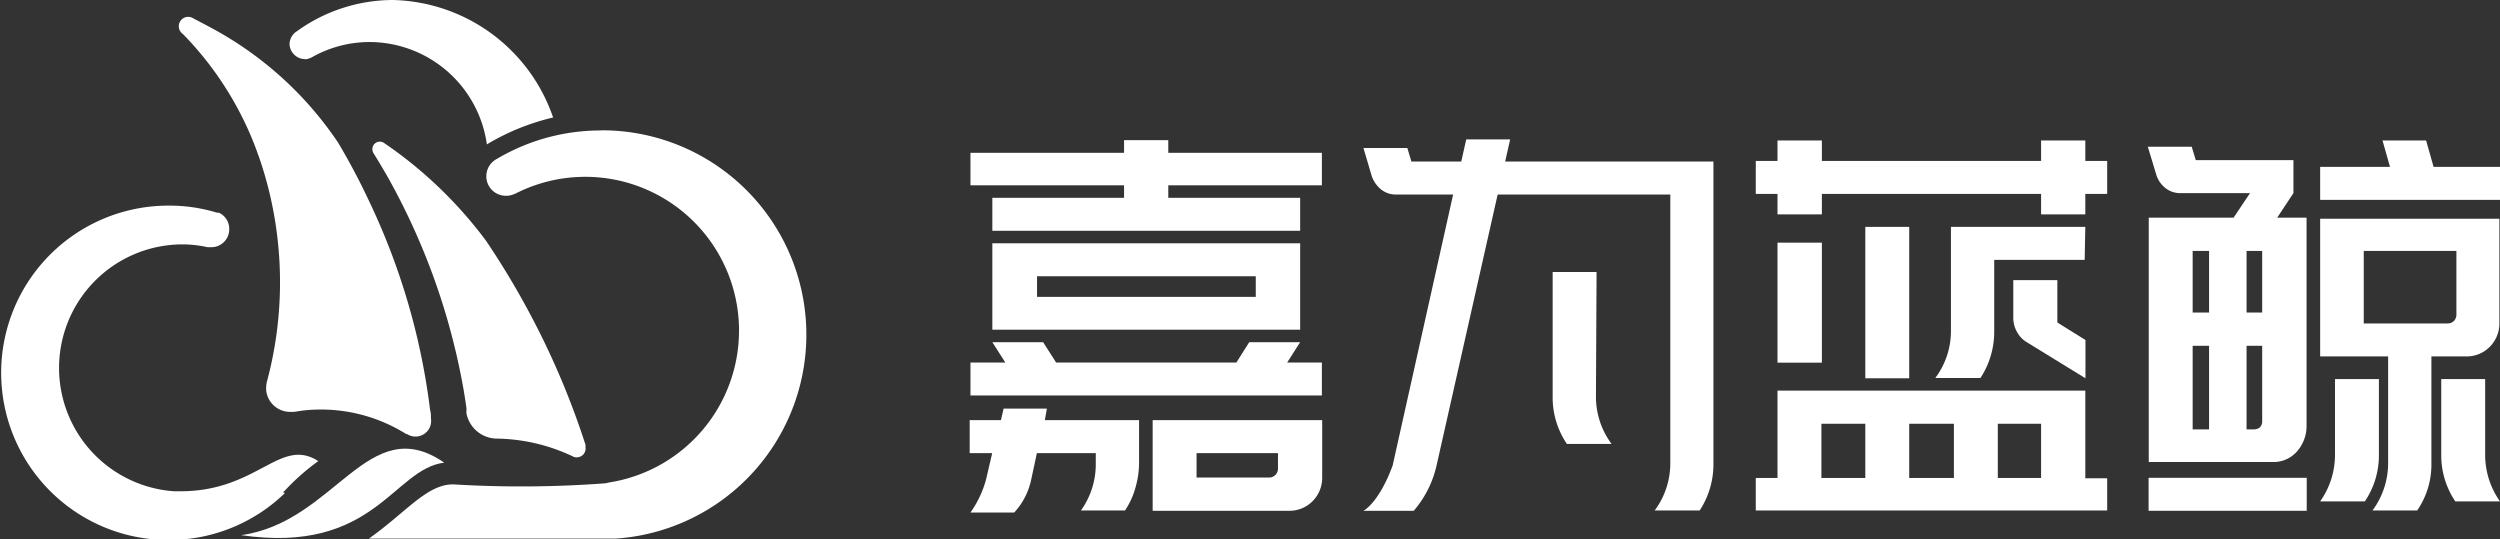 <svg xmlns="http://www.w3.org/2000/svg" viewBox="0 0 160 34.5"><rect x="0" y="0" width="160" height="34.5" fill="#333333" stroke="none"/><defs><style>.cls-1{fill:#fff;}</style></defs><title>资源 112</title><g id="图层_2" data-name="图层 2"><g id="图层_1-2" data-name="图层 1"><path class="cls-1" d="M15.43,34.25c8.54,1.24,9.74-4.25,13-4.64C23.56,26.24,21.47,33.42,15.43,34.25Z"/><path class="cls-1" d="M9.81,34.5h0Z"/><path class="cls-1" d="M16.25,9.17s0,0,0,0c.09.24.19.49.27.74a1.34,1.34,0,0,1,.07.18,24.16,24.16,0,0,1,1.15,5,24.5,24.5,0,0,1-.65,9.31h0a1.8,1.8,0,0,0-.05.62,1.54,1.54,0,0,0,1.51,1.34h.27l.52-.08A10.28,10.28,0,0,1,26,27.78l.05,0a1,1,0,0,0,1.53-1s0,0,0,0v-.08c0-.15,0-.29-.05-.43a43.22,43.22,0,0,0-3.89-13.36,42.85,42.85,0,0,0-2-3.78,22.68,22.68,0,0,0-7.41-6.95c-.6-.35-1.22-.67-1.85-1a.6.6,0,0,0-.67,1A21.18,21.18,0,0,1,16.25,9.17Z"/><path class="cls-1" d="M24.61,9.17a.5.5,0,0,0-.38-.1.48.48,0,0,0-.39.56.5.5,0,0,0,.08.2c.29.46.57.94.85,1.42A43,43,0,0,1,29.68,25c.06.37.12.73.17,1.1a1.46,1.46,0,0,1,0,.2h0v.14a2,2,0,0,0,1.91,1.63h0a11.69,11.69,0,0,1,4.88,1.13h0a.53.53,0,0,0,.37.06.56.56,0,0,0,.46-.65.53.53,0,0,0,0-.15h0a51.18,51.18,0,0,0-3.7-8.65q-1.23-2.28-2.67-4.41A27.29,27.29,0,0,0,24.61,9.17Z"/><path class="cls-1" d="M38.46,8.35a13,13,0,0,0-6.54,1.75l-.1.06h0a1.25,1.25,0,0,0,.58,2.37,1.21,1.21,0,0,0,.38-.06l.19-.07h0a9.84,9.84,0,1,1,6,18.48h0l-.21.05h0A72.21,72.21,0,0,1,29,31c-1.69,0-3,1.78-5.39,3.47h15.8a13.08,13.08,0,0,0-.95-26.13Z"/><path class="cls-1" d="M19.45,3.78a.78.78,0,0,0,.22,0h0l.25-.09a7.48,7.48,0,0,1,3.71-1,7.6,7.6,0,0,1,7.53,6.55A14.78,14.78,0,0,1,35.4,7.52,11.11,11.11,0,0,0,25.13,0,10.54,10.54,0,0,0,19,2a1,1,0,0,0-.47.82A1,1,0,0,0,19.45,3.78Z"/><path class="cls-1" d="M18.12,31.5l0,0,.08-.07h0a14.65,14.65,0,0,1,2.17-1.92c-2.43-1.56-3.85,1.89-8.73,1.93h-.51a7.91,7.91,0,0,1,.51-15.8,7.43,7.43,0,0,1,1.64.18h.25a1.14,1.14,0,0,0,1.14-1.14A1.13,1.13,0,0,0,14,13.61h0l0,0h0l-.06,0h-.06a10.36,10.36,0,0,0-3.07-.45,10.7,10.7,0,0,0-.07,21.4h.07a10.65,10.65,0,0,0,7.42-3Z"/><polygon class="cls-1" points="74.77 8.97 71.94 8.97 71.94 9.78 62.11 9.78 62.11 11.86 71.94 11.86 71.94 12.66 63.51 12.66 63.51 14.77 83.21 14.77 83.21 12.66 74.77 12.66 74.77 11.86 84.6 11.86 84.6 9.78 74.77 9.78 74.77 8.97"/><polygon class="cls-1" points="83.21 21.9 79.95 21.9 79.13 23.2 67.59 23.2 66.76 21.9 63.51 21.9 64.34 23.2 62.11 23.2 62.11 25.31 84.6 25.31 84.6 23.2 82.38 23.2 83.21 21.9"/><path class="cls-1" d="M83.21,15.57H63.51V21.1h19.7ZM80.37,19h-14V17.68h14Z"/><path class="cls-1" d="M152.25,24.26h-2.81v4.83a5.16,5.16,0,0,1-.95,3h2.86a5.27,5.27,0,0,0,.9-3Z"/><path class="cls-1" d="M159.05,24.26h-2.81v4.83a5.27,5.27,0,0,0,.9,3H160a5.16,5.16,0,0,1-.95-3Z"/><rect class="cls-1" x="137.51" y="30.58" width="10.12" height="2.11"/><path class="cls-1" d="M102.18,17.41H99.37v8a5.3,5.3,0,0,0,.91,3h2.86a5.06,5.06,0,0,1-1-3Z"/><path class="cls-1" d="M133.46,25h-19.7v5.59h-1.39v2.08h22.49V30.61h-1.4Zm-14.08,5.59h-2.81V27.12h2.81Zm5.67,0h-2.86V27.12h2.86Zm5.58,0h-2.77V27.12h2.77Z"/><rect class="cls-1" x="119.38" y="14.52" width="2.81" height="9.69"/><path class="cls-1" d="M133.46,14.52h-8.6v6.67a5,5,0,0,1-1,3h2.89a5.39,5.39,0,0,0,.88-3V16.63h5.79Z"/><rect class="cls-1" x="113.76" y="15.53" width="2.84" height="7.68"/><polygon class="cls-1" points="133.46 8.99 130.63 8.99 130.63 10.3 116.6 10.3 116.6 8.99 113.76 8.99 113.76 10.3 112.37 10.3 112.37 12.41 113.76 12.41 113.76 13.72 116.6 13.72 116.6 12.41 130.63 12.41 130.63 13.72 133.46 13.72 133.46 12.41 134.86 12.41 134.86 10.3 133.46 10.3 133.46 8.99"/><path class="cls-1" d="M128.85,17.93v2.4a1.83,1.83,0,0,0,.23.9,1.72,1.72,0,0,0,.6.65l3.79,2.33V21.76l-1.8-1.12V17.93Z"/><path class="cls-1" d="M67,26.15H64.23l-.17.74h-2V29h1.44l-.39,1.68a6.67,6.67,0,0,1-1,2.12h2.8A4.44,4.44,0,0,0,66,30.68L66.36,29h3.77v.67a5.07,5.07,0,0,1-.95,3H72a5,5,0,0,0,.68-1.5,5.69,5.69,0,0,0,.22-1.52V26.89H66.87Z"/><polygon class="cls-1" points="155.75 10.68 155.27 8.99 152.48 8.99 152.96 10.68 148.49 10.68 148.49 12.79 160 12.79 160 10.68 155.75 10.68"/><path class="cls-1" d="M146.78,12.36V10.25h-6.25l-.26-.86h-2.81l.53,1.75a1.73,1.73,0,0,0,.59.89,1.52,1.52,0,0,0,.94.33H144l-1.05,1.57h-5.43V29.57h8a2,2,0,0,0,1.49-.68,2.46,2.46,0,0,0,.61-1.65V13.93h-1.88Zm-3,3.7h1V20h-1V16.06Zm-2.4,0V20h-1.05V16.06Zm-1.05,11.42V22.13h1.05v5.35Zm4.34-.16a.61.61,0,0,1-.4.16h-.49V22.13h1v4.79A.57.57,0,0,1,144.66,27.32Z"/><path class="cls-1" d="M148.49,22.81h4.35v6.86a5.1,5.1,0,0,1-1,3h2.86a5.18,5.18,0,0,0,.91-3V22.81h2.25a2.06,2.06,0,0,0,1.49-.62,2.1,2.1,0,0,0,.61-1.48V14H148.49Zm2.79-6.75h5.93v4.08a.57.57,0,0,1-.16.4.54.54,0,0,1-.39.16h-5.38Z"/><path class="cls-1" d="M96.65,8.92H93.84l-.32,1.42H90.33l-.26-.87H87.26l.52,1.76a1.89,1.89,0,0,0,.59.88,1.51,1.51,0,0,0,.94.34H93L89.13,29.79c-.89,2.42-1.87,2.9-1.87,2.9h3.22a6.7,6.7,0,0,0,1.46-2.9l3.91-17.34H106.9V29.67a5.07,5.07,0,0,1-1,3h2.88a5.39,5.39,0,0,0,.88-3V10.34H96.33Z"/><path class="cls-1" d="M73.77,32.69H82.5A2.07,2.07,0,0,0,84,32.08a2.11,2.11,0,0,0,.62-1.49v-3.7H73.77ZM76.58,29h5.21v1a.56.56,0,0,1-.17.4.53.53,0,0,1-.39.16H76.58Z"/></g></g></svg>